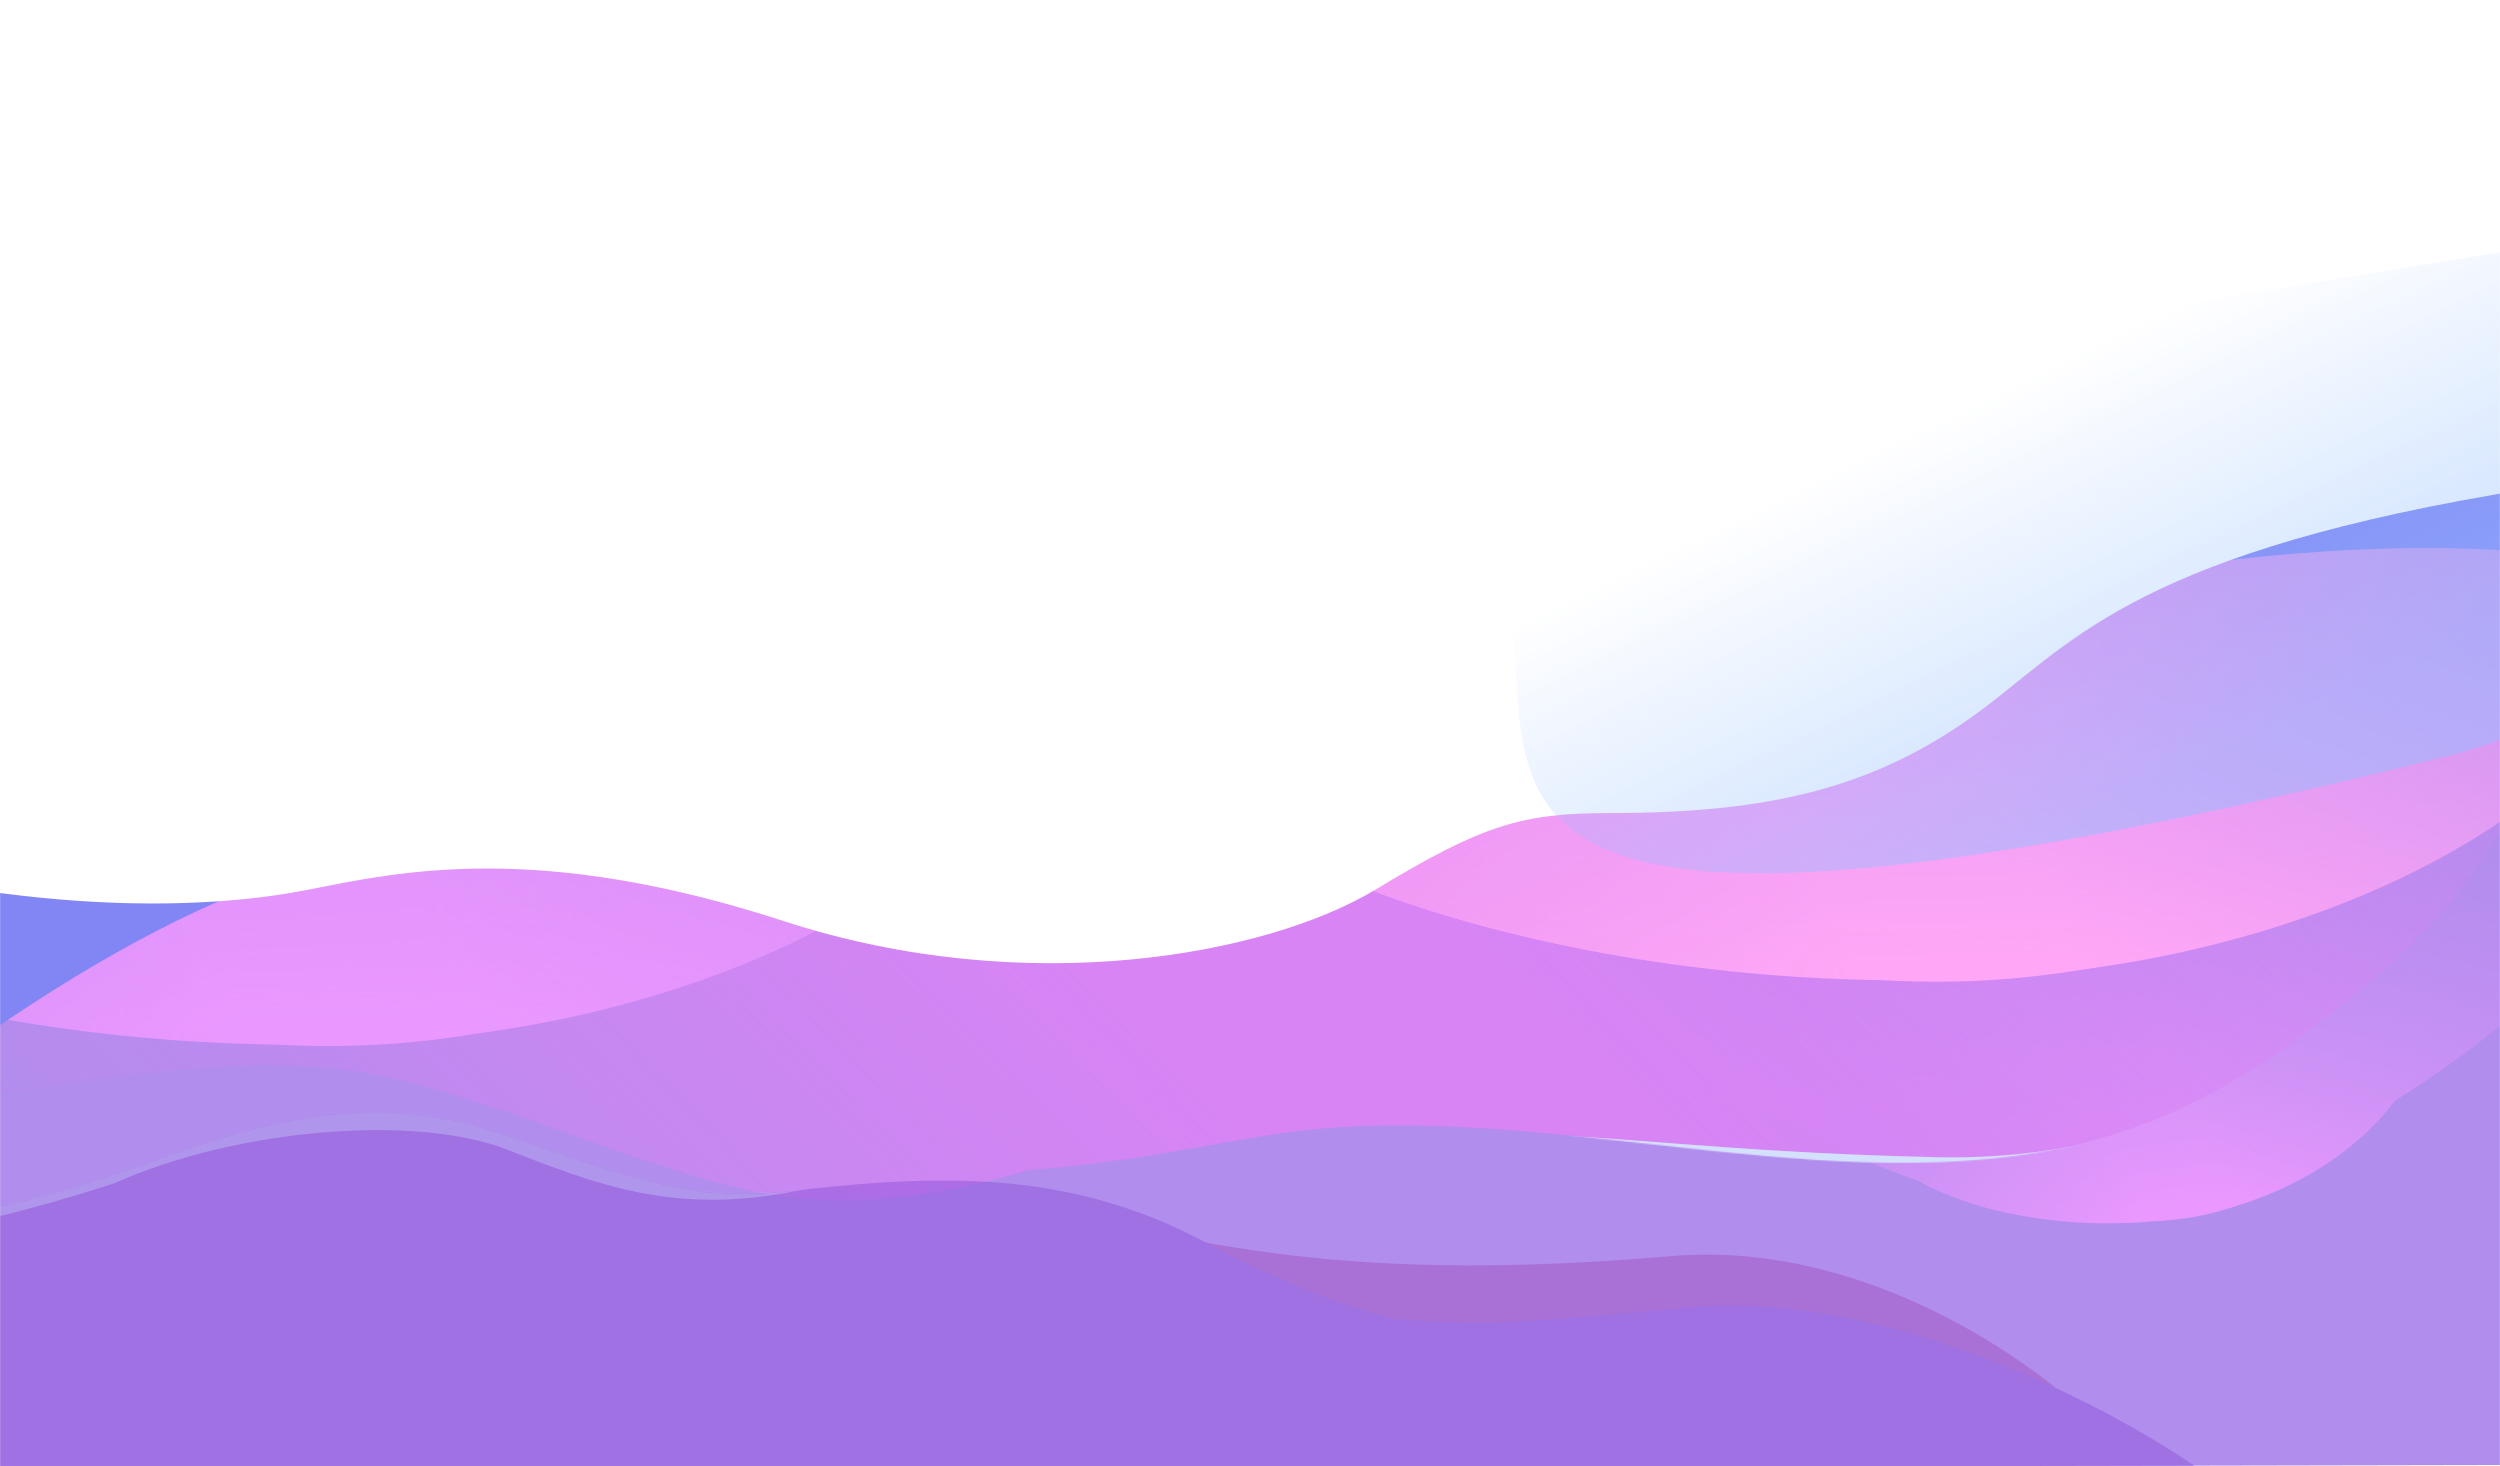 <svg width="1920" height="1126" viewBox="0 0 1920 1126" fill="none" xmlns="http://www.w3.org/2000/svg">
<g clip-path="url(#clip0_2801_3279)">
<mask id="mask0_2801_3279" style="mask-type:alpha" maskUnits="userSpaceOnUse" x="0" y="0" width="1920" height="1126">
<rect width="1920" height="1126" fill="#D9D9D9"/>
</mask>
<g mask="url(#mask0_2801_3279)">
<g opacity="0.8">
<rect width="1965.11" height="878.247" transform="matrix(-1.003 0.002 -0.004 -0.994 1932.56 1125.11)" fill="#9D70E8"/>
<mask id="mask1_2801_3279" style="mask-type:alpha" maskUnits="userSpaceOnUse" x="1094" y="526" width="1196" height="626">
<path d="M1200.94 1151.06L1094.92 672.66L2129.83 526.244C2185.03 621.428 2294.12 812.483 2288.83 815.226C2283.53 817.97 1561.36 1040.26 1200.94 1151.06Z" fill="url(#paint0_linear_2801_3279)"/>
</mask>
<g mask="url(#mask1_2801_3279)">
<mask id="mask2_2801_3279" style="mask-type:alpha" maskUnits="userSpaceOnUse" x="1136" y="566" width="1151" height="507">
<path d="M1136.74 762.953C1184.17 895.9 1244.72 1065.49 1245.97 1072.32L2286.64 875.8L2177.42 566.435L1136.74 762.953Z" fill="url(#paint1_linear_2801_3279)"/>
</mask>
<g mask="url(#mask2_2801_3279)">
<path d="M1687.12 934.22C1768.84 918.789 1820.72 858.171 1805.64 815.457C1790.56 772.742 1737.69 722.934 1650.02 739.49C1606.57 747.694 1543.74 729.102 1499.63 760.12C1454.73 791.695 1487.25 847.696 1494.85 869.243C1509.93 911.958 1605.41 949.651 1687.12 934.22Z" fill="#E57EFF"/>
<g filter="url(#filter0_f_2801_3279)">
<path d="M1686.62 933.54C1780.52 915.809 1829.04 850.234 1812.3 802.82C1795.56 755.407 1738.17 699.875 1644.28 717.605C1597.75 726.392 1529.63 704.133 1482.68 738.183C1434.89 772.844 1470.52 835.094 1478.96 859.012C1495.7 906.425 1592.73 951.271 1686.62 933.54Z" fill="#E57EFF"/>
</g>
<g filter="url(#filter1_f_2801_3279)">
<path d="M1687.11 925.806C1735.41 936.668 1860.2 839.579 1844.31 794.579C1828.42 749.578 1765.61 698.447 1654.4 719.448C1599.29 729.856 1519.86 707.048 1462.29 741.822C1403.69 777.221 1441.86 839.54 1449.87 862.24C1465.76 907.241 1632.62 960.25 1687.11 925.806Z" fill="#E57EFF"/>
</g>
<g filter="url(#filter2_f_2801_3279)">
<path d="M1691.45 905.957C1809 872.517 1889.77 797.818 1872.02 747.53C1854.26 697.242 1773.52 654.501 1655.72 676.746C1597.34 687.769 1502.95 647.132 1442.44 685.271C1380.84 724.095 1421.1 789.65 1430.06 815.018C1447.82 865.306 1555.27 944.695 1691.45 905.957Z" fill="#E57EFF"/>
</g>
<g filter="url(#filter3_f_2801_3279)">
<path d="M1755.92 892.64C1830.49 855.487 1991.84 756.353 1973.55 704.556C1955.27 652.758 1625.52 679.308 1498.69 703.26C1435.83 715.13 1352.53 709.773 1286.96 749.669C1220.22 790.281 1328.41 838.846 1414.72 882.602C1529.33 940.706 1687.25 949.018 1755.92 892.64Z" fill="#E57EFF"/>
</g>
<g filter="url(#filter4_f_2801_3279)">
<path d="M1668.92 894.307C1800 869.555 2013.63 713.168 1994.92 660.19C1976.22 607.212 1721.11 631.248 1590.04 656.001C1525.08 668.266 1336.09 658.789 1268.23 699.744C1199.15 741.435 1257.2 773.68 1266.64 800.405C1285.34 853.383 1537.85 919.059 1668.92 894.307Z" fill="#E57EFF"/>
</g>
<g filter="url(#filter5_f_2801_3279)">
<path d="M1668.92 894.307C1800 869.555 2013.63 713.168 1994.92 660.19C1976.22 607.212 1721.11 631.248 1590.04 656.001C1525.08 668.266 1336.09 658.789 1268.23 699.744C1199.15 741.435 1257.2 773.68 1266.64 800.405C1285.34 853.383 1537.85 919.059 1668.92 894.307Z" fill="#E57EFF"/>
</g>
<g filter="url(#filter6_f_2801_3279)">
<path d="M1668.92 894.307C1800 869.555 2013.63 713.168 1994.92 660.19C1976.22 607.212 1721.11 631.248 1590.04 656.001C1525.08 668.266 1336.09 658.789 1268.23 699.744C1199.15 741.435 1257.2 773.68 1266.64 800.405C1285.34 853.383 1537.85 919.059 1668.92 894.307Z" fill="#E57EFF"/>
</g>
<g filter="url(#filter7_f_2801_3279)">
<path d="M1668.92 894.307C1800 869.555 2013.63 713.168 1994.92 660.19C1976.22 607.212 1721.11 631.248 1590.04 656.001C1525.08 668.266 1336.09 658.789 1268.23 699.744C1199.15 741.435 1257.2 773.68 1266.64 800.405C1285.34 853.383 1537.85 919.059 1668.92 894.307Z" fill="#E57EFF"/>
</g>
<g filter="url(#filter8_f_2801_3279)">
<path d="M1688.96 933.099C1803.65 911.441 1877.74 822.982 1859.03 770.004C1840.33 717.026 1760.18 671.071 1645.49 692.729C1588.65 703.461 1494.89 707.15 1436.68 746.283C1377.42 786.119 1423.86 839.294 1433.29 866.019C1452 918.997 1574.26 954.757 1688.96 933.099Z" fill="#E57EFF"/>
</g>
</g>
</g>
<mask id="mask3_2801_3279" style="mask-type:alpha" maskUnits="userSpaceOnUse" x="-634" y="128" width="2803" height="1413">
<path d="M-633.942 546.846L1969 128.02L2168.38 661.55L329.176 1540.47L-633.942 546.846Z" fill="url(#paint2_linear_2801_3279)"/>
</mask>
<g mask="url(#mask3_2801_3279)">
<path d="M17.996 808.906C113.243 797.569 219.67 773.564 324.249 799.408C409.995 820.549 485.079 856.051 574.825 880.024C736.322 923.162 880.078 886.852 975.255 871.611C1168.43 840.626 1388.01 921.142 1580.45 882.288C1648.25 868.611 1705.56 839.672 1754.51 804.487C1906.65 694.851 1890.52 667.635 1955.19 593.795C1990.72 553.207 2036.66 512.624 2095.26 489.815C2117.8 481.01 2143.45 476.468 2164.88 466.27C2189.34 454.685 2205.33 432.673 2218.98 411.194C2221.95 406.485 2233.92 393.077 2232.29 387.664L2015.5 79.521C2015.5 79.521 -537.574 492.349 -541.921 486.885C-546.223 481.477 -479.914 769.165 -479.914 769.165C-379.095 792.595 -225.346 837.909 17.996 808.906Z" fill="#CE65F2"/>
<g filter="url(#filter9_f_2801_3279)">
<path d="M17.994 808.906C113.241 797.569 219.668 773.565 324.247 799.408C409.993 820.549 485.077 856.052 574.823 880.024C736.32 923.162 857.829 863.9 953.006 848.659C1146.18 817.674 1365.76 898.19 1558.2 859.336C1626 845.659 1683.32 816.72 1732.26 781.535C1884.4 671.899 1890.52 667.635 1955.18 593.795C1990.72 553.207 2036.66 512.624 2095.26 489.815C2117.8 481.01 2143.45 476.468 2164.88 466.27C2189.34 454.685 2205.33 432.673 2218.98 411.194C2221.95 406.485 2233.92 393.077 2232.28 387.664L2008 57.521C2008 57.521 -452.695 421.7 -457.042 416.237C-461.344 410.828 -479.916 769.165 -479.916 769.165C-379.097 792.595 -225.348 837.91 17.994 808.906Z" fill="#CE65F2"/>
</g>
<g filter="url(#filter10_f_2801_3279)">
<path d="M1.773 839.048C97.02 827.711 203.447 803.706 308.026 829.55C393.771 850.691 468.855 886.194 558.602 910.166C720.099 953.304 857.831 863.9 953.009 848.659C1146.19 817.674 1350.93 882.888 1543.37 844.034C1611.17 830.358 1668.49 801.419 1717.43 766.233C1869.57 656.598 1890.52 667.635 1955.19 593.795C1990.72 553.207 2036.66 512.624 2095.26 489.815C2117.8 481.01 2143.45 476.468 2164.88 466.27C2189.34 454.685 2205.33 432.673 2218.98 411.194C2221.95 406.485 2233.92 393.077 2232.29 387.664L1939.5 29.52C1939.5 29.52 -521.186 444.422 -525.533 438.958C-529.835 433.55 -479.913 769.165 -479.913 769.165C-379.095 792.595 -241.569 868.051 1.773 839.048Z" fill="#CE65F2"/>
</g>
<g filter="url(#filter11_f_2801_3279)">
<path d="M1.769 839.05C97.016 827.713 203.443 803.708 308.022 829.552C393.767 850.693 468.852 886.195 558.598 910.167C720.095 953.306 855.047 861.033 950.224 845.792C1143.4 814.807 1273.99 803.515 1466.43 764.661C1534.23 750.984 1591.54 722.045 1640.49 686.859C1792.63 577.224 1890.52 667.636 1955.18 593.797C1990.72 553.208 2036.66 512.626 2095.26 489.817C2117.8 481.012 2143.45 476.47 2164.87 466.271C2189.34 454.687 2205.33 432.674 2218.98 411.196C2221.95 406.487 2233.92 393.078 2232.28 387.665L1581.43 -477.88C1581.43 -477.88 -477.843 470.586 -482.19 465.122C-486.492 459.714 -479.917 769.167 -479.917 769.167C-379.099 792.597 -241.573 868.053 1.769 839.05Z" fill="#CE65F2"/>
</g>
<g filter="url(#filter12_f_2801_3279)">
<path d="M1.768 839.049C97.015 827.713 203.442 803.708 308.021 829.551C393.767 850.693 468.851 886.195 558.597 910.167C720.094 953.305 855.046 861.033 950.223 845.791C1143.4 814.807 1273.99 803.514 1466.43 764.66C1534.23 750.984 1591.54 722.044 1640.49 686.859C1792.63 577.224 1890.52 667.636 1955.18 593.797C1990.72 553.208 2036.66 512.626 2095.26 489.816C2117.8 481.012 2143.45 476.47 2164.87 466.271C2189.34 454.686 2205.33 432.674 2218.98 411.196C2221.95 406.487 2233.92 393.078 2232.28 387.665L1456.92 -471.554C1456.92 -471.554 -602.352 476.912 -606.699 471.448C-611.001 466.04 -479.918 769.166 -479.918 769.166C-379.099 792.597 -241.574 868.053 1.768 839.049Z" fill="#CE65F2"/>
</g>
</g>
<mask id="mask4_2801_3279" style="mask-type:alpha" maskUnits="userSpaceOnUse" x="-543" y="-166" width="2776" height="1067">
<path d="M18.002 808.9C113.249 797.564 219.676 773.559 324.255 799.402C410.001 820.544 485.085 856.046 574.831 880.018C736.328 923.156 880.084 886.847 975.261 871.605C1168.44 840.621 1388.01 921.136 1580.45 882.282C1648.25 868.606 1705.57 839.667 1754.51 804.481C1906.66 694.846 1890.53 667.629 1955.19 593.79C1990.73 553.201 2036.66 512.619 2095.27 489.81C2117.8 481.005 2143.46 476.463 2164.88 466.264C2189.35 454.68 2205.33 432.667 2218.98 411.189C2221.96 406.48 2233.93 393.071 2232.29 387.658L2019.5 -165.48C2019.5 -165.48 -537.569 492.343 -541.916 486.879C-546.218 481.471 -479.908 769.159 -479.908 769.159C-379.09 792.59 -225.34 837.904 18.002 808.9Z" fill="#4F8BFF"/>
</mask>
<g mask="url(#mask4_2801_3279)">
<g filter="url(#filter13_f_2801_3279)">
<path d="M1886.07 822.975C1886.07 830.768 1905.91 880.339 1915.84 904.15L1874.77 954.073C1684.34 962.731 1295.98 979.562 1266 977.613C1236.03 975.665 1048.88 927.826 959.052 904.15C1008.5 894.679 1118.89 875.089 1164.88 872.492C1222.37 869.245 1311.69 884.668 1486.72 888.727C1661.76 892.785 1774.68 808.769 1846.03 770.617C1917.38 732.464 1886.07 813.234 1886.07 822.975Z" fill="#C8F2FF" fill-opacity="0.82"/>
</g>
</g>
<mask id="mask5_2801_3279" style="mask-type:alpha" maskUnits="userSpaceOnUse" x="-274" y="121" width="3064" height="763">
<path d="M2789.54 121.828L587.716 136.805L-273.135 441.553L1415.98 883.629L2469.22 688.56L2789.54 121.828Z" fill="black"/>
</mask>
<g mask="url(#mask5_2801_3279)">
<mask id="mask6_2801_3279" style="mask-type:alpha" maskUnits="userSpaceOnUse" x="33" y="6" width="3127" height="1082">
<path d="M163.788 1087.14L33.086 55.971L2828 6.545C2944.6 220.216 3174.08 648.67 3159.16 653.112C3144.25 657.555 1156.03 944.317 163.788 1087.14Z" fill="url(#paint3_linear_2801_3279)"/>
</mask>
<g mask="url(#mask6_2801_3279)">
<mask id="mask7_2801_3279" style="mask-type:alpha" maskUnits="userSpaceOnUse" x="115" y="102" width="3020" height="831">
<path d="M115.685 256.031C199.716 547.071 307.066 918.332 308.218 932.991L3134.26 779.782L2941.73 102.823L115.685 256.031Z" fill="url(#paint4_linear_2801_3279)"/>
</mask>
<g mask="url(#mask7_2801_3279)">
<path d="M1523.49 752.973C1745.4 740.943 1902.31 626.571 1875.73 533.103C1849.15 439.634 1724.43 321.843 1486.35 334.75C1368.37 341.146 1207.35 286.431 1080.42 340.575C951.205 395.693 1019.91 521.413 1033.32 568.564C1059.9 662.032 1301.59 765.003 1523.49 752.973Z" fill="#FF91F4"/>
<g filter="url(#filter14_f_2801_3279)">
<path d="M1522.38 751.42C1777.36 737.597 1926.93 611.977 1897.42 508.226C1867.91 404.474 1732.99 273.534 1478.01 287.358C1351.65 294.208 1177.74 230.472 1042.32 290.276C904.46 351.155 979.453 490.775 994.338 543.113C1023.85 646.864 1267.4 765.243 1522.38 751.42Z" fill="#FF91F4"/>
</g>
<g filter="url(#filter15_f_2801_3279)">
<path d="M1526.12 735.298C1650.97 770.155 2013.04 597.37 1985.03 498.899C1957.03 400.428 1806.33 277.379 1504.31 293.752C1354.65 301.866 1150.88 234.158 987.01 292.834C820.201 352.564 901.925 492.965 916.053 542.639C944.059 641.11 1370.52 794.048 1526.12 735.298Z" fill="#FF91F4"/>
</g>
<g filter="url(#filter16_f_2801_3279)">
<path d="M1543.89 694.696C1866.65 653.78 2104.75 517.043 2073.46 407.002C2042.16 296.96 1841.18 187.06 1521.29 204.403C1362.76 212.997 1124.87 104.111 952.115 169.12C776.258 235.296 862.538 383.016 878.326 438.527C909.623 548.569 1169.99 742.096 1543.89 694.696Z" fill="#FF91F4"/>
</g>
<g filter="url(#filter17_f_2801_3279)">
<path d="M1719.33 682.802C1929.13 623.372 2388.93 455.407 2356.7 342.063C2324.46 228.72 1440.28 202.25 1095.84 220.924C925.15 230.177 705.601 198.157 518.862 265.593C328.768 334.241 600.832 463.218 816.269 576.636C1102.35 727.247 1519.15 784.082 1719.33 682.802Z" fill="#FF91F4"/>
</g>
<g filter="url(#filter18_f_2801_3279)">
<path d="M1487.75 664.613C1843.69 645.316 2460.41 370.147 2427.44 254.219C2394.47 138.291 1709.32 125.156 1353.37 144.453C1176.98 154.016 677.996 86.982 484.848 156.073C288.231 226.405 432.245 308.603 448.877 367.083C481.848 483.011 1131.8 683.91 1487.75 664.613Z" fill="#FF91F4"/>
</g>
<g filter="url(#filter19_f_2801_3279)">
<path d="M1487.75 664.613C1843.69 645.316 2460.41 370.147 2427.44 254.219C2394.47 138.291 1709.32 125.156 1353.37 144.453C1176.98 154.016 677.996 86.982 484.848 156.073C288.231 226.405 432.245 308.603 448.877 367.083C481.848 483.011 1131.8 683.91 1487.75 664.613Z" fill="#FF91F4"/>
</g>
<g filter="url(#filter20_f_2801_3279)">
<path d="M1487.75 664.613C1843.69 645.316 2460.41 370.147 2427.44 254.219C2394.47 138.291 1709.32 125.156 1353.37 144.453C1176.98 154.016 677.996 86.982 484.848 156.073C288.231 226.405 432.245 308.603 448.877 367.083C481.848 483.011 1131.8 683.91 1487.75 664.613Z" fill="#FF91F4"/>
</g>
<g filter="url(#filter21_f_2801_3279)">
<path d="M1487.75 664.613C1843.69 645.316 2460.41 370.147 2427.44 254.219C2394.47 138.291 1709.32 125.156 1353.37 144.453C1176.98 154.016 677.996 86.982 484.848 156.073C288.231 226.405 432.245 308.603 448.877 367.083C481.848 483.011 1131.8 683.91 1487.75 664.613Z" fill="#FF91F4"/>
</g>
<g filter="url(#filter22_f_2801_3279)">
<path d="M1528.72 751.076C1840.17 734.191 2064.85 566.888 2031.88 450.96C1998.91 335.031 1800.53 218.529 1489.07 235.414C1334.73 243.782 1084.54 228.147 917.585 295.818C747.634 364.705 854.196 487.961 870.829 546.441C903.8 662.369 1217.26 767.961 1528.72 751.076Z" fill="#FF91F4"/>
</g>
</g>
</g>
</g>
<g filter="url(#filter23_f_2801_3279)">
<ellipse cx="451.553" cy="292.078" rx="451.553" ry="292.078" transform="matrix(-0.999 -0.053 0.108 -0.994 1338.67 687.908)" fill="#E3A9FF"/>
</g>
<mask id="mask8_2801_3279" style="mask-type:alpha" maskUnits="userSpaceOnUse" x="-1509" y="171" width="3064" height="763">
<path d="M1554.57 171.255L-647.249 186.232L-1508.1 490.98L181.018 933.056L1234.25 737.988L1554.57 171.255Z" fill="black"/>
</mask>
<g mask="url(#mask8_2801_3279)">
<mask id="mask9_2801_3279" style="mask-type:alpha" maskUnits="userSpaceOnUse" x="-1202" y="55" width="3127" height="1082">
<path d="M-1071.17 1136.57L-1201.88 105.398L1593.03 55.971C1709.64 269.643 1939.12 698.096 1924.2 702.539C1909.28 706.981 -78.932 993.743 -1071.17 1136.57Z" fill="url(#paint5_linear_2801_3279)"/>
</mask>
<g mask="url(#mask9_2801_3279)">
<mask id="mask10_2801_3279" style="mask-type:alpha" maskUnits="userSpaceOnUse" x="-1120" y="152" width="3020" height="831">
<path d="M-1119.28 305.458C-1035.25 596.497 -927.896 967.758 -926.743 982.417L1899.3 829.209L1706.77 152.25L-1119.28 305.458Z" fill="url(#paint6_linear_2801_3279)"/>
</mask>
<g mask="url(#mask10_2801_3279)">
<path d="M288.531 802.4C510.432 790.37 667.349 675.998 640.765 582.53C614.182 489.061 489.47 371.27 251.389 384.177C133.408 390.574 -27.613 335.858 -154.546 390.003C-283.759 445.12 -215.058 570.84 -201.648 617.991C-175.064 711.459 66.629 814.43 288.531 802.4Z" fill="#E57EFF"/>
<g filter="url(#filter24_f_2801_3279)">
<path d="M287.416 800.847C542.395 787.024 691.963 661.404 662.455 557.653C632.947 453.901 498.022 322.961 243.043 336.784C116.689 343.634 -57.222 279.898 -192.647 339.703C-330.505 400.582 -255.512 540.202 -240.627 592.54C-211.119 696.291 32.438 814.67 287.416 800.847Z" fill="#E57EFF"/>
</g>
<g filter="url(#filter25_f_2801_3279)">
<path d="M291.158 784.725C416.001 819.582 778.076 646.797 750.07 548.326C722.064 449.855 571.364 326.806 269.35 343.18C119.687 351.293 -84.089 283.585 -247.954 342.261C-414.763 401.992 -333.04 542.392 -318.912 592.066C-290.906 690.537 135.56 843.475 291.158 784.725Z" fill="#E57EFF"/>
</g>
<g filter="url(#filter26_f_2801_3279)">
<path d="M308.929 744.124C631.689 703.207 869.791 566.471 838.494 456.429C807.197 346.387 606.216 236.487 286.322 253.83C127.799 262.424 -110.095 153.538 -282.849 218.547C-458.706 284.724 -372.426 432.444 -356.638 487.954C-325.341 597.996 -64.971 791.523 308.929 744.124Z" fill="#E57EFF"/>
</g>
<g filter="url(#filter27_f_2801_3279)">
<path d="M484.369 732.229C694.161 672.799 1153.97 504.834 1121.73 391.49C1089.5 278.146 205.316 251.677 -139.126 270.35C-309.814 279.604 -529.363 247.583 -716.102 315.02C-906.196 383.668 -634.132 512.645 -418.695 626.063C-132.611 776.674 284.19 833.509 484.369 732.229Z" fill="#E57EFF"/>
</g>
<g filter="url(#filter28_f_2801_3279)">
<path d="M252.781 714.04C608.73 694.743 1225.45 419.574 1192.48 303.645C1159.51 187.717 474.358 174.583 118.409 193.88C-57.982 203.443 -556.969 136.409 -750.116 205.5C-946.733 275.832 -802.719 358.029 -786.087 416.509C-753.116 532.437 -103.168 733.337 252.781 714.04Z" fill="#E57EFF"/>
</g>
<g filter="url(#filter29_f_2801_3279)">
<path d="M252.781 714.04C608.73 694.743 1225.45 419.574 1192.48 303.645C1159.51 187.717 474.358 174.583 118.409 193.88C-57.982 203.443 -556.969 136.409 -750.116 205.5C-946.733 275.832 -802.719 358.029 -786.087 416.509C-753.116 532.437 -103.168 733.337 252.781 714.04Z" fill="#E57EFF"/>
</g>
<g filter="url(#filter30_f_2801_3279)">
<path d="M252.781 714.04C608.73 694.743 1225.45 419.574 1192.48 303.645C1159.51 187.717 474.358 174.583 118.409 193.88C-57.982 203.443 -556.969 136.409 -750.116 205.5C-946.733 275.832 -802.719 358.029 -786.087 416.509C-753.116 532.437 -103.168 733.337 252.781 714.04Z" fill="#E57EFF"/>
</g>
<g filter="url(#filter31_f_2801_3279)">
<path d="M252.781 714.04C608.73 694.743 1225.45 419.574 1192.48 303.645C1159.51 187.717 474.358 174.583 118.409 193.88C-57.982 203.443 -556.969 136.409 -750.116 205.5C-946.733 275.832 -802.719 358.029 -786.087 416.509C-753.116 532.437 -103.168 733.337 252.781 714.04Z" fill="#E57EFF"/>
</g>
<g filter="url(#filter32_f_2801_3279)">
<path d="M293.752 800.503C605.208 783.618 829.889 616.314 796.918 500.386C763.947 384.458 565.565 267.956 254.11 284.841C99.768 293.208 -150.427 277.574 -317.379 345.245C-487.33 414.131 -380.768 537.387 -364.135 595.867C-331.164 711.795 -17.703 817.388 293.752 800.503Z" fill="#E57EFF"/>
</g>
</g>
</g>
</g>
<g filter="url(#filter33_f_2801_3279)">
<path d="M2339.62 540.019C2162.01 552.295 2144.25 320.516 1467.02 472.982C1045.3 617.963 764.778 673.326 351.724 651.218C197.672 642.973 6.683 773.949 -132.09 886.006C-270.863 998.064 -204.273 196.48 -204.273 196.48L2412.71 -33.01L2339.62 540.019Z" fill="#6366F1"/>
</g>
<g filter="url(#filter34_f_2801_3279)">
<path d="M237.552 683.145C167.043 697.18 32.739 706.112 -162 652.522L-116.508 189.999L1981.98 190L1968.38 281.222C2013.15 272.716 2139.29 341.211 1915 379.999C1634.64 428.485 1587.53 497.42 1518.17 547.895C1439.26 605.312 1358.68 624.451 1236.13 624.451C1168.79 624.451 1138.76 633.383 1056.5 683.145C974.24 732.906 789.873 768.633 601.849 707.388C413.825 646.142 308.061 669.109 237.552 683.145Z" fill="white"/>
</g>
<g opacity="0.5" filter="url(#filter35_f_2801_3279)">
<path d="M1672 4C2016.17 -94.659 2325.67 -137.166 2355.88 -76.885C2386.09 -16.605 2232.67 479.84 1888.5 578.499C877.5 832 1292 495.999 1101.02 365.931C925 228.5 1327.83 102.66 1672 4Z" fill="url(#paint7_linear_2801_3279)"/>
</g>
<g filter="url(#filter36_f_2801_3279)">
<path d="M2210.47 146.508L2210.47 -234.988L-218.456 -234.988L-218.456 541.047L2210.47 146.508Z" fill="white"/>
</g>
<g opacity="0.5">
<g filter="url(#filter37_f_2801_3279)">
<path d="M-203.953 1045.3C-271.501 1042.92 -398.866 1051 -578.688 1109.81L-537.357 1506.72L1435.94 1221.81L1447.87 1044.48C1500.82 1044.97 1476.83 1043.97 1447.96 1043.15L1447.87 1044.48C1422.21 1044.25 1378.48 1043.66 1308.49 1042.55C1040.43 1038.27 960.658 974.537 891.531 946.238C812.896 914.047 745.902 1010.3 630.277 1023.44C566.743 1030.66 536.848 1018.72 455.604 992.305C374.36 965.893 310.913 925.58 137.986 989.092C-34.942 1052.6 -136.404 1047.68 -203.953 1045.3Z" fill="#7129CD"/>
</g>
<g filter="url(#filter38_f_2801_3279)">
<path d="M-203.953 1045.3C-271.501 1042.92 -398.866 1051 -578.688 1109.81L-538.305 1503.77L1435.94 1221.81L1444.65 1011.02C1487.51 1012.25 1507.11 986.817 1294.03 996.653C1022.75 1009.18 925.245 965.936 796.706 934.417C686.487 934.767 744.991 1001.47 629.366 1014.6C565.832 1021.82 536.848 1018.72 455.604 992.305C374.36 965.893 310.913 925.58 137.986 989.091C-34.942 1052.6 -136.404 1047.68 -203.953 1045.3Z" fill="#7129CD"/>
</g>
<g filter="url(#filter39_f_2801_3279)">
<path d="M-219.227 1072.68C-287.54 1073.03 -414.856 1086.1 -588.983 1151.41L-465.968 1533.74L1453.31 1181.53L1642 1151.41C1685.31 1150.9 1497.11 946.469 1283.68 964.709C1011.95 987.931 908.615 949.1 775.418 923.093C664.454 927.846 731.29 991.42 616.398 1009.02C553.267 1018.7 523.708 1016.79 438.75 993.937C353.793 971.086 285.108 933.785 118.483 1003.46C-48.143 1073.14 -150.914 1072.33 -219.227 1072.68Z" fill="#8A29AC"/>
</g>
<g filter="url(#filter40_f_2801_3279)">
<path d="M-203.953 1045.3C-271.502 1042.92 -398.866 1051 -578.688 1109.81L-492.654 1515.24L1418.75 1198.3L1725 1169C1767.86 1170.22 1507 981.798 1289.81 1004.58C994.369 1035.57 966.639 1001.47 897.513 973.173C818.877 940.982 746.481 1015.92 630.856 1029.06C567.322 1036.27 536.848 1018.72 455.604 992.305C374.36 965.894 310.913 925.58 137.985 989.092C-34.942 1052.6 -136.405 1047.68 -203.953 1045.3Z" fill="#7129CD"/>
</g>
<g filter="url(#filter41_f_2801_3279)">
<path d="M-203.953 1045.3C-271.501 1042.92 -398.866 1050.99 -578.687 1109.81L-454.764 1494.96L1435.94 1221.81L1440.71 1022.19C1493.58 1022.67 1469.6 1021.68 1440.74 1020.86L1440.71 1022.19C1415.06 1021.95 1371.32 1021.37 1301.27 1020.26C1033.22 1015.98 964.217 1009.06 895.09 980.759C816.455 948.568 744.991 1001.47 629.366 1014.6C565.832 1021.82 536.848 1018.72 455.604 992.305C374.361 965.893 310.913 925.579 137.986 989.091C-34.941 1052.6 -136.404 1047.68 -203.953 1045.3Z" fill="#7129CD"/>
</g>
<g filter="url(#filter42_f_2801_3279)">
<path d="M127.554 887.914C-45.373 951.426 -146.835 946.503 -214.384 944.125L-143.133 1454.49L1484.23 1155.85L1526 1140.5L1585 1140.5C1627.86 1141.72 1522.93 1045.96 1308.49 1042.54C1040.43 1038.26 959.746 965.692 890.619 937.393C811.984 905.202 734.559 900.29 618.935 913.426C555.4 920.644 526.417 917.539 445.173 891.128C363.929 864.716 300.482 824.403 127.554 887.914Z" fill="#7129CD"/>
</g>
<mask id="mask11_2801_3279" style="mask-type:alpha" maskUnits="userSpaceOnUse" x="-215" y="853" width="1695" height="523">
<path d="M127.561 887.913C-45.366 951.425 -146.829 946.502 -214.378 944.123L-186.185 1375.66L1358.48 1110.93L1446.23 1044.46C1501.32 1044.98 1477.13 1043.97 1447.97 1043.14L1446.23 1044.46C1420.37 1044.21 1377.02 1043.63 1308.49 1042.54C1040.44 1038.26 959.753 965.691 890.626 937.392C811.991 905.201 734.566 900.289 618.941 913.424C555.407 920.642 526.423 917.538 445.179 891.127C363.936 864.715 300.488 824.402 127.561 887.913Z" fill="url(#paint8_linear_2801_3279)"/>
</mask>
<g mask="url(#mask11_2801_3279)">
<g opacity="0.5" filter="url(#filter43_f_2801_3279)">
<path d="M87.58 908.826C-282.312 1028.5 -319.251 888.031 -441.647 810.504L-151.896 752.735C181.471 770.258 853.607 809.521 875.217 826.391C902.229 847.478 756.575 879.453 625.327 911.491C520.329 937.121 454.794 907.917 387.371 882.176C319.948 856.434 184.231 865.73 87.58 908.826Z" fill="#C8E4FF"/>
</g>
</g>
</g>
</g>
</g>
</g>
<defs>
<filter id="filter0_f_2801_3279" x="1454.1" y="710.057" width="365.637" height="231.611" filterUnits="userSpaceOnUse" color-interpolation-filters="sRGB">
<feFlood flood-opacity="0" result="BackgroundImageFix"/>
<feBlend mode="normal" in="SourceGraphic" in2="BackgroundImageFix" result="shape"/>
<feGaussianBlur stdDeviation="2.084" result="effect1_foregroundBlur_2801_3279"/>
</filter>
<filter id="filter1_f_2801_3279" x="1415.67" y="699.996" width="444.623" height="251.456" filterUnits="userSpaceOnUse" color-interpolation-filters="sRGB">
<feFlood flood-opacity="0" result="BackgroundImageFix"/>
<feBlend mode="normal" in="SourceGraphic" in2="BackgroundImageFix" result="shape"/>
<feGaussianBlur stdDeviation="7.295" result="effect1_foregroundBlur_2801_3279"/>
</filter>
<filter id="filter2_f_2801_3279" x="1388.01" y="647.715" width="507.293" height="289.389" filterUnits="userSpaceOnUse" color-interpolation-filters="sRGB">
<feFlood flood-opacity="0" result="BackgroundImageFix"/>
<feBlend mode="normal" in="SourceGraphic" in2="BackgroundImageFix" result="shape"/>
<feGaussianBlur stdDeviation="10.422" result="effect1_foregroundBlur_2801_3279"/>
</filter>
<filter id="filter3_f_2801_3279" x="1209.93" y="618.476" width="821.332" height="368.63" filterUnits="userSpaceOnUse" color-interpolation-filters="sRGB">
<feFlood flood-opacity="0" result="BackgroundImageFix"/>
<feBlend mode="normal" in="SourceGraphic" in2="BackgroundImageFix" result="shape"/>
<feGaussianBlur stdDeviation="28.139" result="effect1_foregroundBlur_2801_3279"/>
</filter>
<filter id="filter4_f_2801_3279" x="1076.9" y="470.532" width="1077.13" height="587.114" filterUnits="userSpaceOnUse" color-interpolation-filters="sRGB">
<feFlood flood-opacity="0" result="BackgroundImageFix"/>
<feBlend mode="normal" in="SourceGraphic" in2="BackgroundImageFix" result="shape"/>
<feGaussianBlur stdDeviation="78.978" result="effect1_foregroundBlur_2801_3279"/>
</filter>
<filter id="filter5_f_2801_3279" x="1076.9" y="470.532" width="1077.13" height="587.114" filterUnits="userSpaceOnUse" color-interpolation-filters="sRGB">
<feFlood flood-opacity="0" result="BackgroundImageFix"/>
<feBlend mode="normal" in="SourceGraphic" in2="BackgroundImageFix" result="shape"/>
<feGaussianBlur stdDeviation="78.978" result="effect1_foregroundBlur_2801_3279"/>
</filter>
<filter id="filter6_f_2801_3279" x="1076.9" y="470.532" width="1077.13" height="587.114" filterUnits="userSpaceOnUse" color-interpolation-filters="sRGB">
<feFlood flood-opacity="0" result="BackgroundImageFix"/>
<feBlend mode="normal" in="SourceGraphic" in2="BackgroundImageFix" result="shape"/>
<feGaussianBlur stdDeviation="78.978" result="effect1_foregroundBlur_2801_3279"/>
</filter>
<filter id="filter7_f_2801_3279" x="1076.9" y="470.532" width="1077.13" height="587.114" filterUnits="userSpaceOnUse" color-interpolation-filters="sRGB">
<feFlood flood-opacity="0" result="BackgroundImageFix"/>
<feBlend mode="normal" in="SourceGraphic" in2="BackgroundImageFix" result="shape"/>
<feGaussianBlur stdDeviation="78.978" result="effect1_foregroundBlur_2801_3279"/>
</filter>
<filter id="filter8_f_2801_3279" x="1342.46" y="622.629" width="584.067" height="381.515" filterUnits="userSpaceOnUse" color-interpolation-filters="sRGB">
<feFlood flood-opacity="0" result="BackgroundImageFix"/>
<feBlend mode="normal" in="SourceGraphic" in2="BackgroundImageFix" result="shape"/>
<feGaussianBlur stdDeviation="32.308" result="effect1_foregroundBlur_2801_3279"/>
</filter>
<filter id="filter9_f_2801_3279" x="-537.119" y="0.317" width="2826.76" height="952.366" filterUnits="userSpaceOnUse" color-interpolation-filters="sRGB">
<feFlood flood-opacity="0" result="BackgroundImageFix"/>
<feBlend mode="normal" in="SourceGraphic" in2="BackgroundImageFix" result="shape"/>
<feGaussianBlur stdDeviation="28.602" result="effect1_foregroundBlur_2801_3279"/>
</filter>
<filter id="filter10_f_2801_3279" x="-636.389" y="-81.073" width="2979.42" height="1113.49" filterUnits="userSpaceOnUse" color-interpolation-filters="sRGB">
<feFlood flood-opacity="0" result="BackgroundImageFix"/>
<feBlend mode="normal" in="SourceGraphic" in2="BackgroundImageFix" result="shape"/>
<feGaussianBlur stdDeviation="55.297" result="effect1_foregroundBlur_2801_3279"/>
</filter>
<filter id="filter11_f_2801_3279" x="-594.244" y="-588.474" width="2937.27" height="1620.62" filterUnits="userSpaceOnUse" color-interpolation-filters="sRGB">
<feFlood flood-opacity="0" result="BackgroundImageFix"/>
<feBlend mode="normal" in="SourceGraphic" in2="BackgroundImageFix" result="shape"/>
<feGaussianBlur stdDeviation="55.297" result="effect1_foregroundBlur_2801_3279"/>
</filter>
<filter id="filter12_f_2801_3279" x="-732.651" y="-597.402" width="3090.93" height="1644.8" filterUnits="userSpaceOnUse" color-interpolation-filters="sRGB">
<feFlood flood-opacity="0" result="BackgroundImageFix"/>
<feBlend mode="normal" in="SourceGraphic" in2="BackgroundImageFix" result="shape"/>
<feGaussianBlur stdDeviation="62.924" result="effect1_foregroundBlur_2801_3279"/>
</filter>
<filter id="filter13_f_2801_3279" x="908.052" y="709.446" width="1058.79" height="319.323" filterUnits="userSpaceOnUse" color-interpolation-filters="sRGB">
<feFlood flood-opacity="0" result="BackgroundImageFix"/>
<feBlend mode="normal" in="SourceGraphic" in2="BackgroundImageFix" result="shape"/>
<feGaussianBlur stdDeviation="25.5" result="effect1_foregroundBlur_2801_3279"/>
</filter>
<filter id="filter14_f_2801_3279" x="956.454" y="260.281" width="948.824" height="496.414" filterUnits="userSpaceOnUse" color-interpolation-filters="sRGB">
<feFlood flood-opacity="0" result="BackgroundImageFix"/>
<feBlend mode="normal" in="SourceGraphic" in2="BackgroundImageFix" result="shape"/>
<feGaussianBlur stdDeviation="2.084" result="effect1_foregroundBlur_2801_3279"/>
</filter>
<filter id="filter15_f_2801_3279" x="869.03" y="254.086" width="1132.13" height="508.856" filterUnits="userSpaceOnUse" color-interpolation-filters="sRGB">
<feFlood flood-opacity="0" result="BackgroundImageFix"/>
<feBlend mode="normal" in="SourceGraphic" in2="BackgroundImageFix" result="shape"/>
<feGaussianBlur stdDeviation="7.295" result="effect1_foregroundBlur_2801_3279"/>
</filter>
<filter id="filter16_f_2801_3279" x="822.435" y="127.47" width="1274.63" height="595.409" filterUnits="userSpaceOnUse" color-interpolation-filters="sRGB">
<feFlood flood-opacity="0" result="BackgroundImageFix"/>
<feBlend mode="normal" in="SourceGraphic" in2="BackgroundImageFix" result="shape"/>
<feGaussianBlur stdDeviation="10.422" result="effect1_foregroundBlur_2801_3279"/>
</filter>
<filter id="filter17_f_2801_3279" x="398.397" y="159.176" width="2016.19" height="630.913" filterUnits="userSpaceOnUse" color-interpolation-filters="sRGB">
<feFlood flood-opacity="0" result="BackgroundImageFix"/>
<feBlend mode="normal" in="SourceGraphic" in2="BackgroundImageFix" result="shape"/>
<feGaussianBlur stdDeviation="28.139" result="effect1_foregroundBlur_2801_3279"/>
</filter>
<filter id="filter18_f_2801_3279" x="224.496" y="-33.524" width="2362.17" height="857.389" filterUnits="userSpaceOnUse" color-interpolation-filters="sRGB">
<feFlood flood-opacity="0" result="BackgroundImageFix"/>
<feBlend mode="normal" in="SourceGraphic" in2="BackgroundImageFix" result="shape"/>
<feGaussianBlur stdDeviation="78.978" result="effect1_foregroundBlur_2801_3279"/>
</filter>
<filter id="filter19_f_2801_3279" x="224.496" y="-33.524" width="2362.17" height="857.389" filterUnits="userSpaceOnUse" color-interpolation-filters="sRGB">
<feFlood flood-opacity="0" result="BackgroundImageFix"/>
<feBlend mode="normal" in="SourceGraphic" in2="BackgroundImageFix" result="shape"/>
<feGaussianBlur stdDeviation="78.978" result="effect1_foregroundBlur_2801_3279"/>
</filter>
<filter id="filter20_f_2801_3279" x="224.496" y="-33.524" width="2362.17" height="857.389" filterUnits="userSpaceOnUse" color-interpolation-filters="sRGB">
<feFlood flood-opacity="0" result="BackgroundImageFix"/>
<feBlend mode="normal" in="SourceGraphic" in2="BackgroundImageFix" result="shape"/>
<feGaussianBlur stdDeviation="78.978" result="effect1_foregroundBlur_2801_3279"/>
</filter>
<filter id="filter21_f_2801_3279" x="224.496" y="-33.524" width="2362.17" height="857.389" filterUnits="userSpaceOnUse" color-interpolation-filters="sRGB">
<feFlood flood-opacity="0" result="BackgroundImageFix"/>
<feBlend mode="normal" in="SourceGraphic" in2="BackgroundImageFix" result="shape"/>
<feGaussianBlur stdDeviation="78.978" result="effect1_foregroundBlur_2801_3279"/>
</filter>
<filter id="filter22_f_2801_3279" x="757.979" y="169.159" width="1341.73" height="648.318" filterUnits="userSpaceOnUse" color-interpolation-filters="sRGB">
<feFlood flood-opacity="0" result="BackgroundImageFix"/>
<feBlend mode="normal" in="SourceGraphic" in2="BackgroundImageFix" result="shape"/>
<feGaussianBlur stdDeviation="32.308" result="effect1_foregroundBlur_2801_3279"/>
</filter>
<filter id="filter23_f_2801_3279" x="266.259" y="-118.988" width="1306.05" height="984.78" filterUnits="userSpaceOnUse" color-interpolation-filters="sRGB">
<feFlood flood-opacity="0" result="BackgroundImageFix"/>
<feBlend mode="normal" in="SourceGraphic" in2="BackgroundImageFix" result="shape"/>
<feGaussianBlur stdDeviation="100.5" result="effect1_foregroundBlur_2801_3279"/>
</filter>
<filter id="filter24_f_2801_3279" x="-278.511" y="309.708" width="948.824" height="496.414" filterUnits="userSpaceOnUse" color-interpolation-filters="sRGB">
<feFlood flood-opacity="0" result="BackgroundImageFix"/>
<feBlend mode="normal" in="SourceGraphic" in2="BackgroundImageFix" result="shape"/>
<feGaussianBlur stdDeviation="2.084" result="effect1_foregroundBlur_2801_3279"/>
</filter>
<filter id="filter25_f_2801_3279" x="-365.934" y="303.514" width="1132.13" height="508.856" filterUnits="userSpaceOnUse" color-interpolation-filters="sRGB">
<feFlood flood-opacity="0" result="BackgroundImageFix"/>
<feBlend mode="normal" in="SourceGraphic" in2="BackgroundImageFix" result="shape"/>
<feGaussianBlur stdDeviation="7.295" result="effect1_foregroundBlur_2801_3279"/>
</filter>
<filter id="filter26_f_2801_3279" x="-412.529" y="176.897" width="1274.63" height="595.409" filterUnits="userSpaceOnUse" color-interpolation-filters="sRGB">
<feFlood flood-opacity="0" result="BackgroundImageFix"/>
<feBlend mode="normal" in="SourceGraphic" in2="BackgroundImageFix" result="shape"/>
<feGaussianBlur stdDeviation="10.422" result="effect1_foregroundBlur_2801_3279"/>
</filter>
<filter id="filter27_f_2801_3279" x="-836.567" y="208.603" width="2016.19" height="630.913" filterUnits="userSpaceOnUse" color-interpolation-filters="sRGB">
<feFlood flood-opacity="0" result="BackgroundImageFix"/>
<feBlend mode="normal" in="SourceGraphic" in2="BackgroundImageFix" result="shape"/>
<feGaussianBlur stdDeviation="28.139" result="effect1_foregroundBlur_2801_3279"/>
</filter>
<filter id="filter28_f_2801_3279" x="-1010.47" y="15.903" width="2362.17" height="857.389" filterUnits="userSpaceOnUse" color-interpolation-filters="sRGB">
<feFlood flood-opacity="0" result="BackgroundImageFix"/>
<feBlend mode="normal" in="SourceGraphic" in2="BackgroundImageFix" result="shape"/>
<feGaussianBlur stdDeviation="78.978" result="effect1_foregroundBlur_2801_3279"/>
</filter>
<filter id="filter29_f_2801_3279" x="-1010.47" y="15.903" width="2362.17" height="857.389" filterUnits="userSpaceOnUse" color-interpolation-filters="sRGB">
<feFlood flood-opacity="0" result="BackgroundImageFix"/>
<feBlend mode="normal" in="SourceGraphic" in2="BackgroundImageFix" result="shape"/>
<feGaussianBlur stdDeviation="78.978" result="effect1_foregroundBlur_2801_3279"/>
</filter>
<filter id="filter30_f_2801_3279" x="-1010.47" y="15.903" width="2362.17" height="857.389" filterUnits="userSpaceOnUse" color-interpolation-filters="sRGB">
<feFlood flood-opacity="0" result="BackgroundImageFix"/>
<feBlend mode="normal" in="SourceGraphic" in2="BackgroundImageFix" result="shape"/>
<feGaussianBlur stdDeviation="78.978" result="effect1_foregroundBlur_2801_3279"/>
</filter>
<filter id="filter31_f_2801_3279" x="-1010.47" y="15.903" width="2362.17" height="857.389" filterUnits="userSpaceOnUse" color-interpolation-filters="sRGB">
<feFlood flood-opacity="0" result="BackgroundImageFix"/>
<feBlend mode="normal" in="SourceGraphic" in2="BackgroundImageFix" result="shape"/>
<feGaussianBlur stdDeviation="78.978" result="effect1_foregroundBlur_2801_3279"/>
</filter>
<filter id="filter32_f_2801_3279" x="-476.985" y="218.586" width="1341.73" height="648.318" filterUnits="userSpaceOnUse" color-interpolation-filters="sRGB">
<feFlood flood-opacity="0" result="BackgroundImageFix"/>
<feBlend mode="normal" in="SourceGraphic" in2="BackgroundImageFix" result="shape"/>
<feGaussianBlur stdDeviation="32.308" result="effect1_foregroundBlur_2801_3279"/>
</filter>
<filter id="filter33_f_2801_3279" x="-421.243" y="-234.01" width="3034.95" height="1331.76" filterUnits="userSpaceOnUse" color-interpolation-filters="sRGB">
<feFlood flood-opacity="0" result="BackgroundImageFix"/>
<feBlend mode="normal" in="SourceGraphic" in2="BackgroundImageFix" result="shape"/>
<feGaussianBlur stdDeviation="100.5" result="effect1_foregroundBlur_2801_3279"/>
</filter>
<filter id="filter34_f_2801_3279" x="-374.482" y="-22.483" width="2631.28" height="974.719" filterUnits="userSpaceOnUse" color-interpolation-filters="sRGB">
<feFlood flood-opacity="0" result="BackgroundImageFix"/>
<feBlend mode="normal" in="SourceGraphic" in2="BackgroundImageFix" result="shape"/>
<feGaussianBlur stdDeviation="106.241" result="effect1_foregroundBlur_2801_3279"/>
</filter>
<filter id="filter35_f_2801_3279" x="938.293" y="-224.711" width="1541.31" height="1015.37" filterUnits="userSpaceOnUse" color-interpolation-filters="sRGB">
<feFlood flood-opacity="0" result="BackgroundImageFix"/>
<feBlend mode="normal" in="SourceGraphic" in2="BackgroundImageFix" result="shape"/>
<feGaussianBlur stdDeviation="60" result="effect1_foregroundBlur_2801_3279"/>
</filter>
<filter id="filter36_f_2801_3279" x="-430.938" y="-447.47" width="2853.89" height="1201" filterUnits="userSpaceOnUse" color-interpolation-filters="sRGB">
<feFlood flood-opacity="0" result="BackgroundImageFix"/>
<feBlend mode="normal" in="SourceGraphic" in2="BackgroundImageFix" result="shape"/>
<feGaussianBlur stdDeviation="106.241" result="effect1_foregroundBlur_2801_3279"/>
</filter>
<filter id="filter37_f_2801_3279" x="-622.856" y="895.521" width="2146.25" height="655.364" filterUnits="userSpaceOnUse" color-interpolation-filters="sRGB">
<feFlood flood-opacity="0" result="BackgroundImageFix"/>
<feBlend mode="normal" in="SourceGraphic" in2="BackgroundImageFix" result="shape"/>
<feGaussianBlur stdDeviation="22.084" result="effect1_foregroundBlur_2801_3279"/>
</filter>
<filter id="filter38_f_2801_3279" x="-647.95" y="865.155" width="2189.34" height="707.88" filterUnits="userSpaceOnUse" color-interpolation-filters="sRGB">
<feFlood flood-opacity="0" result="BackgroundImageFix"/>
<feBlend mode="normal" in="SourceGraphic" in2="BackgroundImageFix" result="shape"/>
<feGaussianBlur stdDeviation="34.631" result="effect1_foregroundBlur_2801_3279"/>
</filter>
<filter id="filter39_f_2801_3279" x="-718.245" y="793.831" width="2495.76" height="869.171" filterUnits="userSpaceOnUse" color-interpolation-filters="sRGB">
<feFlood flood-opacity="0" result="BackgroundImageFix"/>
<feBlend mode="normal" in="SourceGraphic" in2="BackgroundImageFix" result="shape"/>
<feGaussianBlur stdDeviation="64.631" result="effect1_foregroundBlur_2801_3279"/>
</filter>
<filter id="filter40_f_2801_3279" x="-779.898" y="753.962" width="2710.77" height="962.483" filterUnits="userSpaceOnUse" color-interpolation-filters="sRGB">
<feFlood flood-opacity="0" result="BackgroundImageFix"/>
<feBlend mode="normal" in="SourceGraphic" in2="BackgroundImageFix" result="shape"/>
<feGaussianBlur stdDeviation="100.605" result="effect1_foregroundBlur_2801_3279"/>
</filter>
<filter id="filter41_f_2801_3279" x="-662.116" y="871.743" width="2217.55" height="706.646" filterUnits="userSpaceOnUse" color-interpolation-filters="sRGB">
<feFlood flood-opacity="0" result="BackgroundImageFix"/>
<feBlend mode="normal" in="SourceGraphic" in2="BackgroundImageFix" result="shape"/>
<feGaussianBlur stdDeviation="41.714" result="effect1_foregroundBlur_2801_3279"/>
</filter>
<filter id="filter42_f_2801_3279" x="-223.384" y="844.995" width="1826.83" height="618.493" filterUnits="userSpaceOnUse" color-interpolation-filters="sRGB">
<feFlood flood-opacity="0" result="BackgroundImageFix"/>
<feBlend mode="normal" in="SourceGraphic" in2="BackgroundImageFix" result="shape"/>
<feGaussianBlur stdDeviation="4.5" result="effect1_foregroundBlur_2801_3279"/>
</filter>
<filter id="filter43_f_2801_3279" x="-492.647" y="701.735" width="1422.13" height="304.526" filterUnits="userSpaceOnUse" color-interpolation-filters="sRGB">
<feFlood flood-opacity="0" result="BackgroundImageFix"/>
<feBlend mode="normal" in="SourceGraphic" in2="BackgroundImageFix" result="shape"/>
<feGaussianBlur stdDeviation="25.5" result="effect1_foregroundBlur_2801_3279"/>
</filter>
<linearGradient id="paint0_linear_2801_3279" x1="1171.05" y1="846.176" x2="1987.28" y2="446.597" gradientUnits="userSpaceOnUse">
<stop stop-color="#C4C4C4" stop-opacity="0"/>
<stop offset="0.431" stop-color="#C4C4C4"/>
<stop offset="0.499" stop-color="#C4C4C4"/>
<stop offset="1" stop-color="#C4C4C4" stop-opacity="0"/>
</linearGradient>
<linearGradient id="paint1_linear_2801_3279" x1="1683.76" y1="927.117" x2="1645.02" y2="663.445" gradientUnits="userSpaceOnUse">
<stop stop-color="#C4C4C4"/>
<stop offset="1" stop-color="#C4C4C4" stop-opacity="0"/>
</linearGradient>
<linearGradient id="paint2_linear_2801_3279" x1="-113.72" y1="1123.45" x2="1219.71" y2="-229.318" gradientUnits="userSpaceOnUse">
<stop offset="0.129" stop-color="#C4C4C4" stop-opacity="0"/>
<stop offset="0.496" stop-color="#C4C4C4"/>
<stop offset="0.607" stop-color="#C4C4C4"/>
<stop offset="1" stop-color="#C4C4C4" stop-opacity="0"/>
</linearGradient>
<linearGradient id="paint3_linear_2801_3279" x1="180.552" y1="439.369" x2="2333.38" y2="-514.72" gradientUnits="userSpaceOnUse">
<stop stop-color="#C4C4C4" stop-opacity="0"/>
<stop offset="0.431" stop-color="#C4C4C4"/>
<stop offset="0.499" stop-color="#C4C4C4"/>
<stop offset="1" stop-color="#C4C4C4" stop-opacity="0"/>
</linearGradient>
<linearGradient id="paint4_linear_2801_3279" x1="1516.8" y1="737.216" x2="1504.46" y2="173.635" gradientUnits="userSpaceOnUse">
<stop stop-color="#C4C4C4"/>
<stop offset="1" stop-color="#C4C4C4" stop-opacity="0"/>
</linearGradient>
<linearGradient id="paint5_linear_2801_3279" x1="-1054.41" y1="488.796" x2="1098.42" y2="-465.294" gradientUnits="userSpaceOnUse">
<stop stop-color="#C4C4C4" stop-opacity="0"/>
<stop offset="0.431" stop-color="#C4C4C4"/>
<stop offset="0.499" stop-color="#C4C4C4"/>
<stop offset="1" stop-color="#C4C4C4" stop-opacity="0"/>
</linearGradient>
<linearGradient id="paint6_linear_2801_3279" x1="281.842" y1="786.643" x2="269.502" y2="223.061" gradientUnits="userSpaceOnUse">
<stop stop-color="#C4C4C4"/>
<stop offset="1" stop-color="#C4C4C4" stop-opacity="0"/>
</linearGradient>
<linearGradient id="paint7_linear_2801_3279" x1="1866.5" y1="503.5" x2="1638.93" y2="31.174" gradientUnits="userSpaceOnUse">
<stop stop-color="#78AEFF"/>
<stop offset="0.625" stop-color="#78AEFF" stop-opacity="0"/>
</linearGradient>
<linearGradient id="paint8_linear_2801_3279" x1="-540.203" y1="1109.99" x2="1055.07" y2="1207.06" gradientUnits="userSpaceOnUse">
<stop stop-color="#CD2F8D"/>
<stop offset="0.536" stop-color="#F72D55"/>
<stop offset="1" stop-color="#FF974D"/>
</linearGradient>
<clipPath id="clip0_2801_3279">
<rect width="1920" height="1126" fill="white"/>
</clipPath>
</defs>
</svg>
